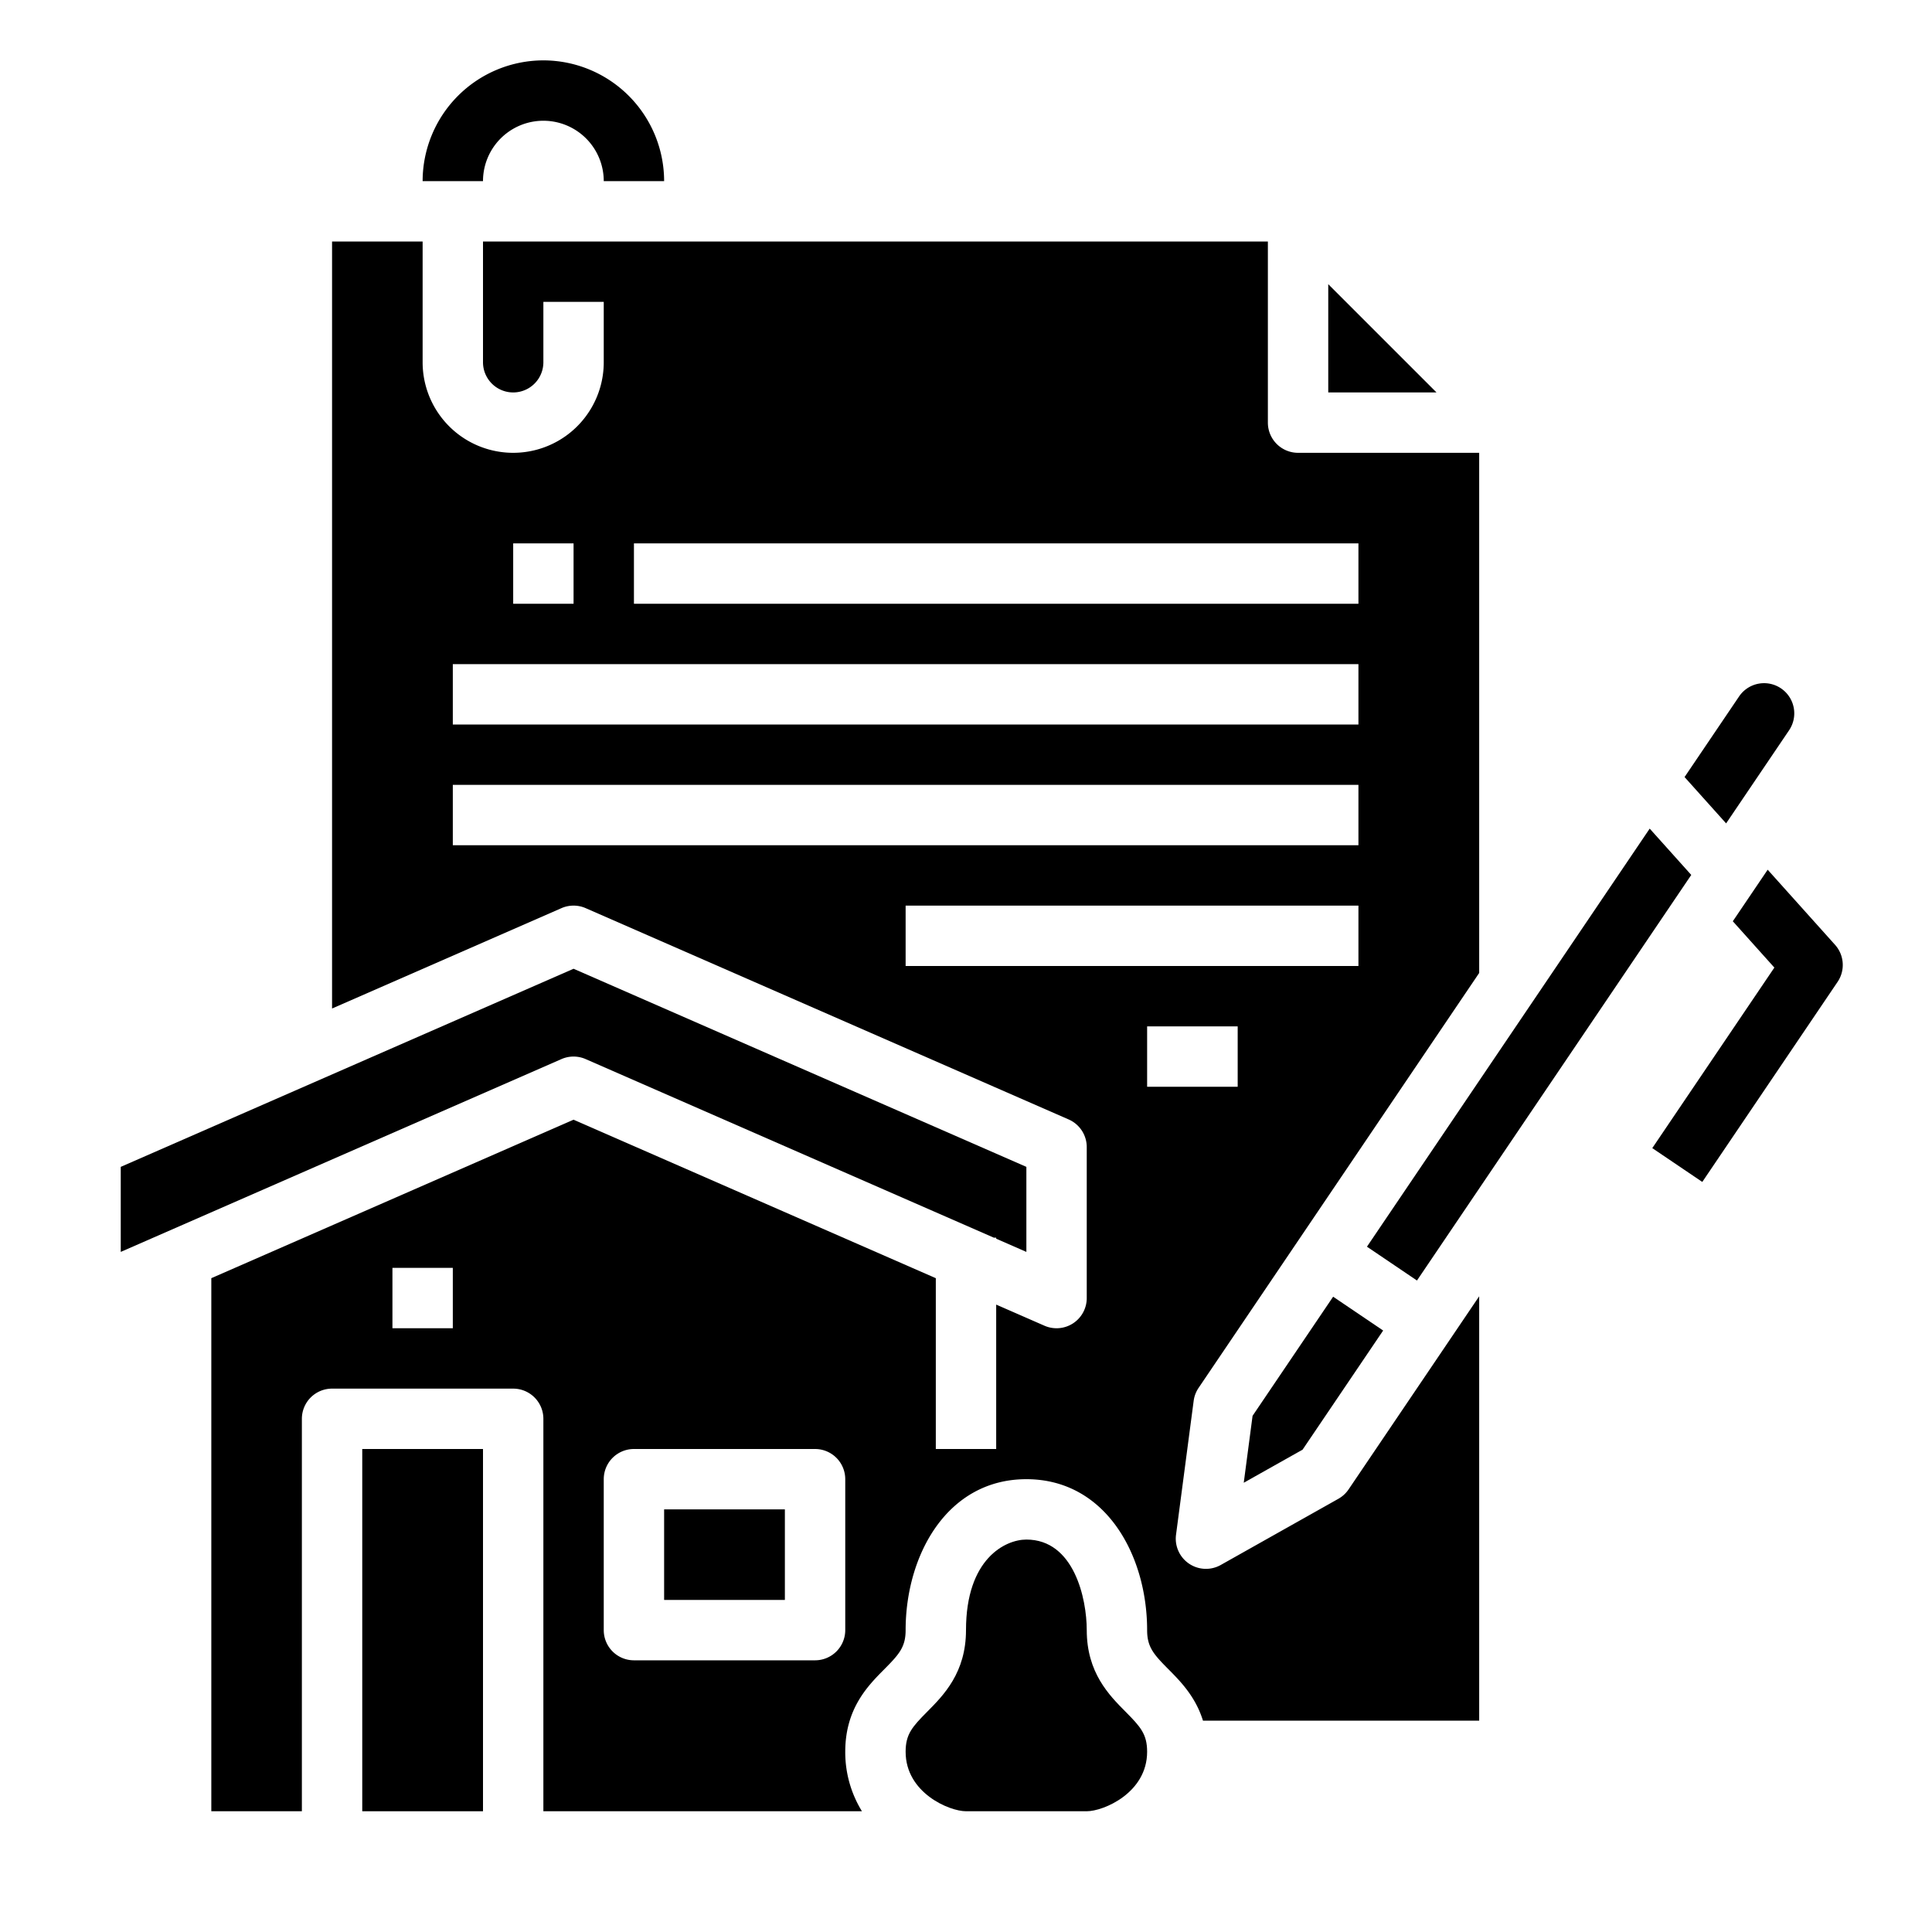 <svg height="512" viewBox="0 0 512 512" width="512" xmlns="http://www.w3.org/2000/svg"><g id="Solid"><path d="m96 384h32v96h-32z"/><path d="m272 408c-5.534 0-16 5.016-16 24 0 11.268-5.941 17.252-10.279 21.622-3.967 4-5.72 5.957-5.72 10.609-.001 10.92 11.592 15.769 15.999 15.769h32c4.406 0 16-4.849 16-15.769 0-4.652-1.754-6.614-5.72-10.609-4.34-4.37-10.28-10.354-10.28-21.622 0-8.3-3.345-24-16-24z"/><path d="m152 280a8 8 0 0 1 3.207.671l108.181 47.329h.612v.268l8 3.5v-22.536l-120-52.5-120 52.5v22.536l116.793-51.1a8 8 0 0 1 3.207-.668z"/><path d="m345.198 384.173 21.35-31.57-13.254-8.963-21.35 31.569-2.337 17.735z"/><path d="m352 104h28.686l-28.686-28.686z"/><path d="m474.107 193.56a8 8 0 1 0 -13.253-8.964l-14.428 21.333 11.013 12.277z"/><path d="m176 400h32v24h-32z"/><path d="m437.187 219.59-74.93 110.796 13.254 8.964 72.689-107.483z"/><path d="m309.633 442.35c3.179 3.2 7.2 7.276 9.168 13.65h73.199v-112.471l-34.606 51.171a7.986 7.986 0 0 1 -2.7 2.49l-31.18 17.544a8 8 0 0 1 -11.854-8.016l4.673-35.471a8 8 0 0 1 1.3-3.436l74.367-109.965v-137.846h-48a8 8 0 0 1 -8-8v-48h-208v32a8 8 0 0 0 16 0v-16h16v16a24 24 0 0 1 -48 0v-32h-24v203.268l60.793-26.6a8 8 0 0 1 6.414 0l128 56a8 8 0 0 1 4.793 7.332v40a8 8 0 0 1 -11.207 7.329l-12.793-5.597v38.268h-16v-45.268l-96-42-96 42v141.268h24v-104a8 8 0 0 1 8-8h48a8 8 0 0 1 8 8v104h84.423a29.884 29.884 0 0 1 -4.423-15.769c0-11.441 5.991-17.475 10.365-21.881 3.907-3.936 5.635-5.865 5.635-10.35 0-19.878 10.992-40 32-40s32 20.122 32 40c0 4.485 1.726 6.414 5.633 10.35zm-189.633-90.35h-16v-16h16zm104 80a8 8 0 0 1 -8 8h-48a8 8 0 0 1 -8-8v-40a8 8 0 0 1 8-8h48a8 8 0 0 1 8 8zm104-144h-24v-16h24zm-160-144h192v16h-192zm-32 0h16v16h-16zm-16 32h240v16h-240zm0 48v-16h240v16zm120 32v-16h120v16z"/><path d="m468.452 230.483-9.239 13.661 11.013 12.277-32.354 47.841 13.253 8.963 35.854-53.015a8 8 0 0 0 -.672-9.823z"/><path d="m144 16a32.036 32.036 0 0 0 -32 32h16a16 16 0 0 1 32 0h16a32.036 32.036 0 0 0 -32-32z"/></g></svg>